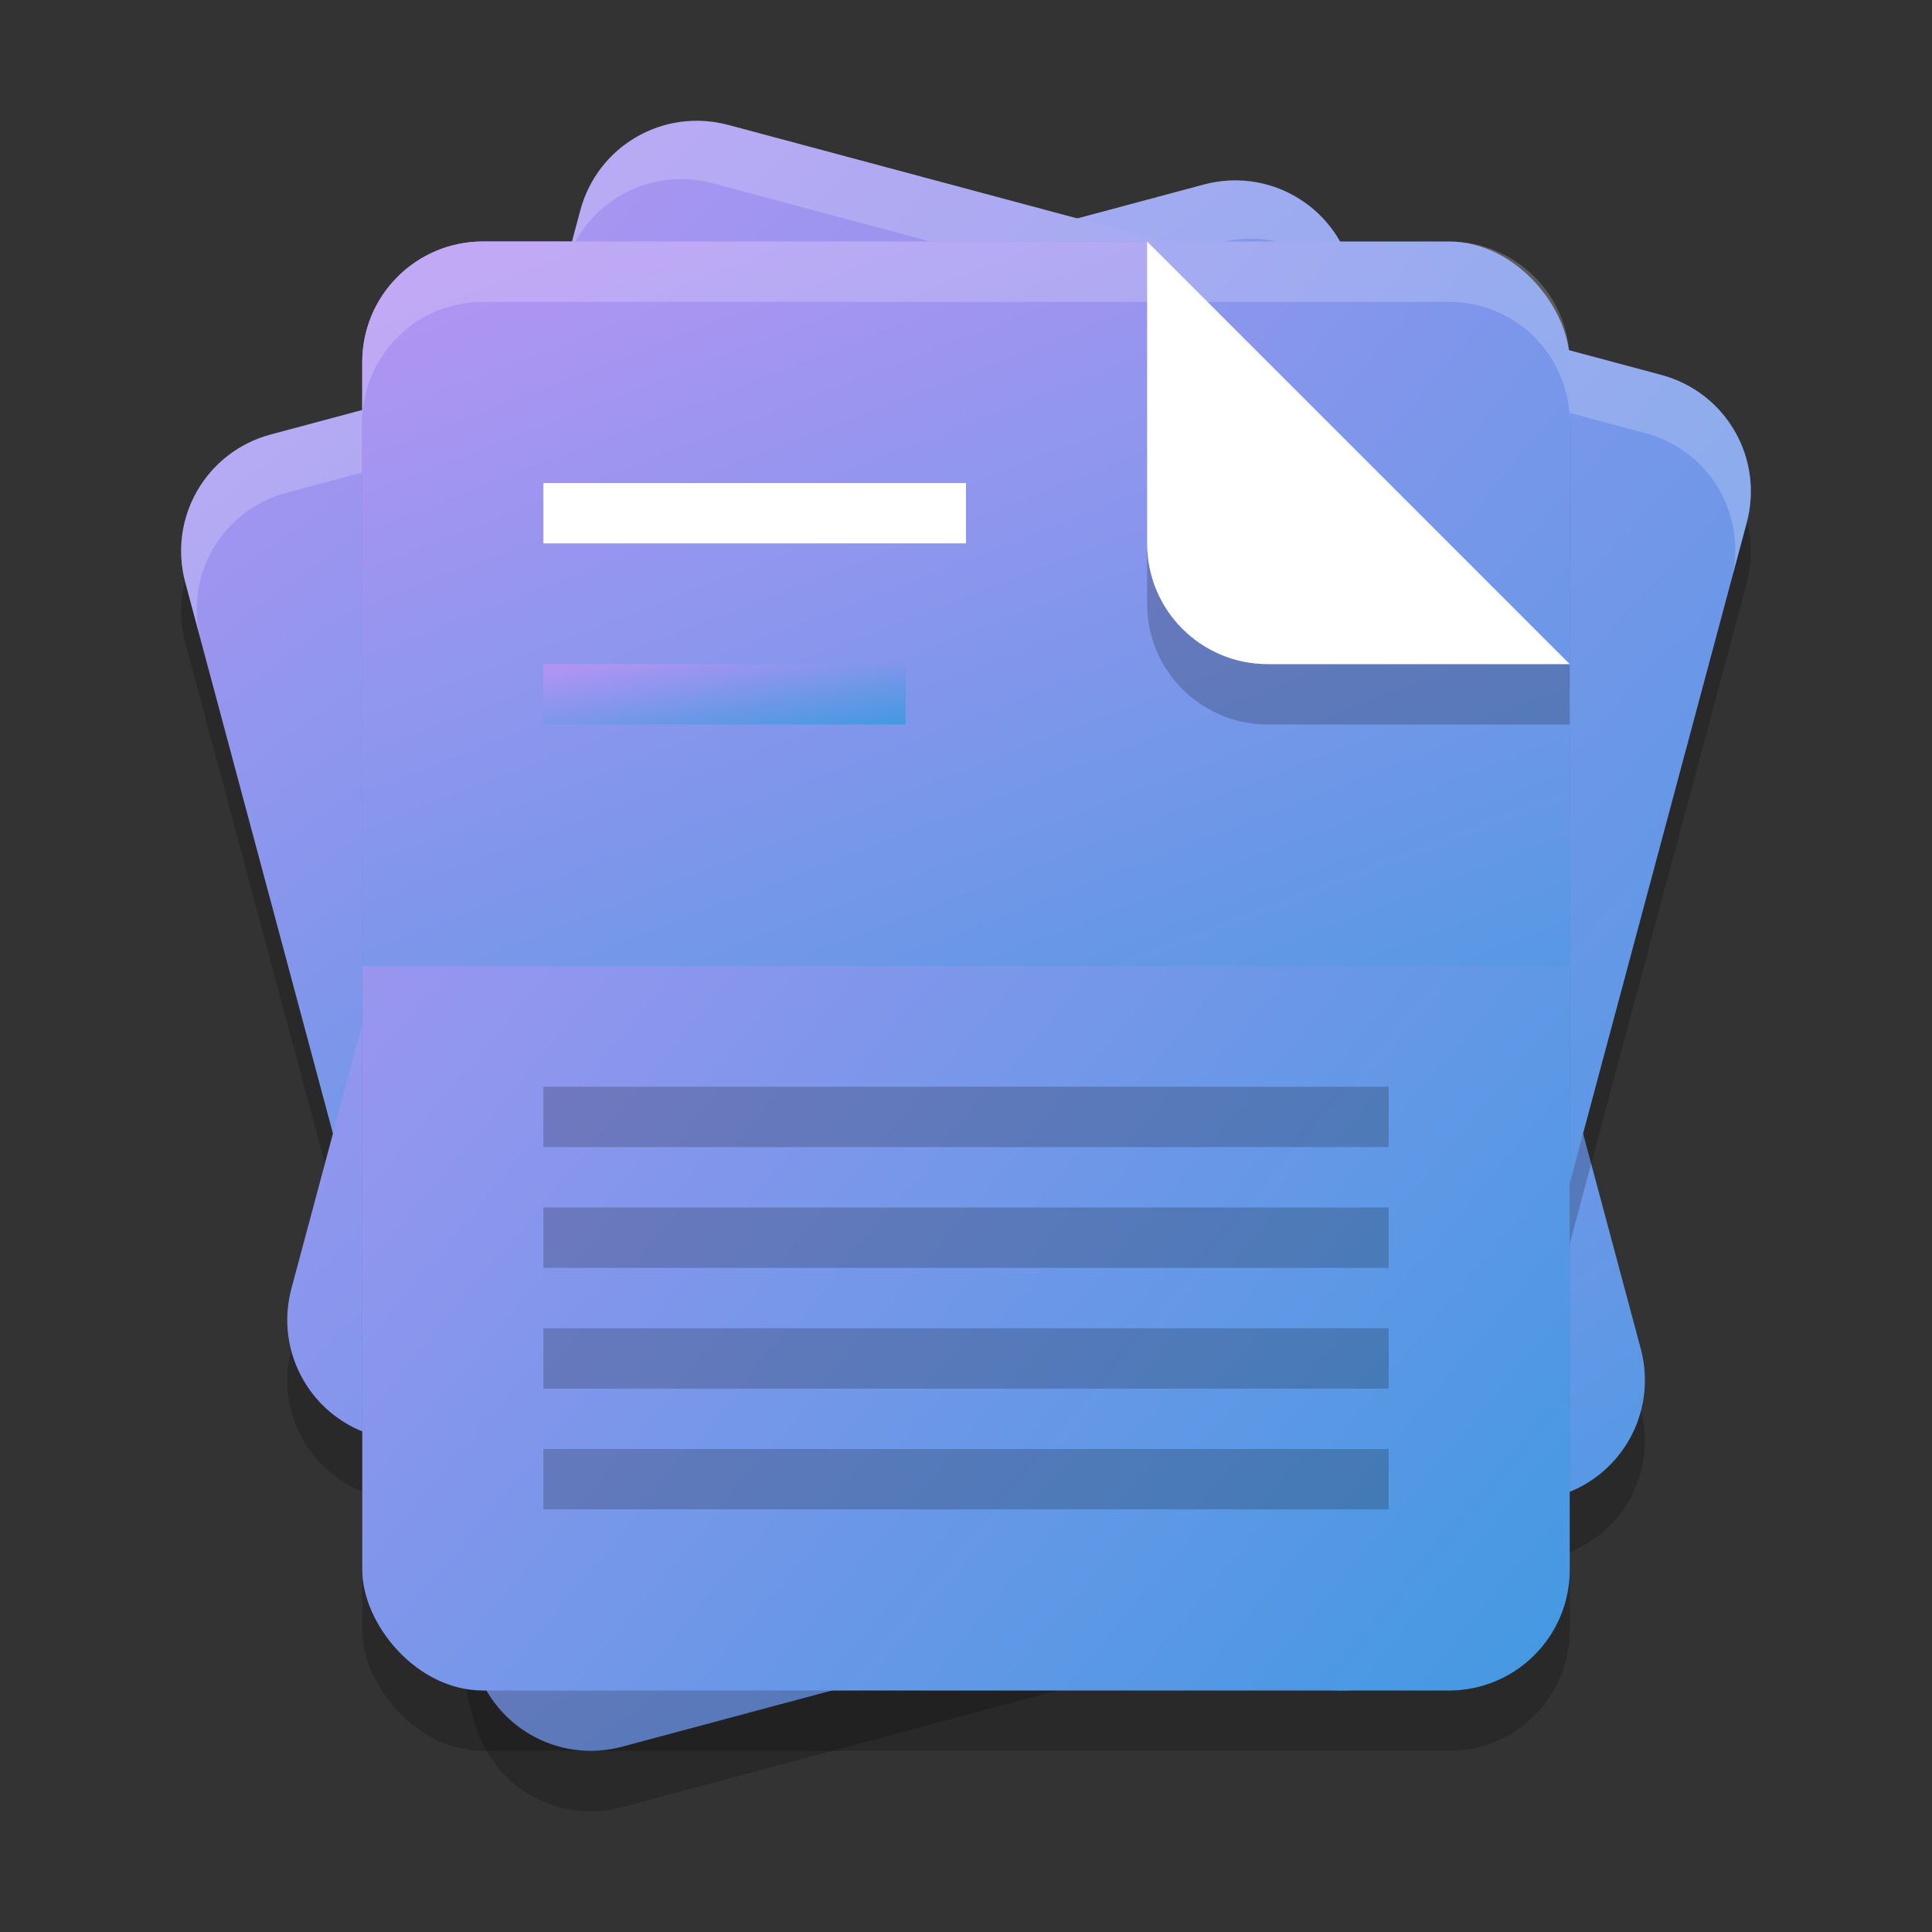 <svg width="32" height="32" version="1.1" xmlns="http://www.w3.org/2000/svg"><rect width="100%" height="100%" fill="#333333" stroke="none"/><defs>
<linearGradient id="ucPurpleBlue" x1="0%" y1="0%" x2="100%" y2="100%">
  <stop offset="0%" style="stop-color:#B794F4;stop-opacity:1"/>
  <stop offset="100%" style="stop-color:#4299E1;stop-opacity:1"/>
</linearGradient>
</defs>
 <path d="m4.483 8.197c-1.07 0.287-1.701 1.379-1.414 2.45l4.788 17.87c0.287 1.07 1.379 1.701 2.45 1.414l15.455-4.141c1.07-0.287 1.701-1.379 1.414-2.449l-4.788-17.87c-0.287-1.07-1.379-1.701-2.45-1.414z" opacity=".199"/>
 <path d="m5.657 19.306 2.2 8.21c0.287 1.07 1.379 1.701 2.45 1.414l15.455-4.141c1.07-0.287 1.701-1.379 1.414-2.45l-2.2-8.21z" fill="url(#ucPurpleBlue)"/>
 <path d="m4.483 7.197c-1.07 0.287-1.701 1.379-1.414 2.45l2.588 9.659 19.319-5.176-2.588-9.659c-0.287-1.07-1.379-1.701-2.45-1.414z" fill="url(#ucPurpleBlue)"/>
 <path d="m4.483 7.197c-1.07 0.287-1.701 1.379-1.414 2.45l0.259 0.966c-0.287-1.07 0.344-2.163 1.414-2.45l15.455-4.141c1.07-0.287 2.163 0.344 2.45 1.414l-0.259-0.966c-0.287-1.07-1.379-1.701-2.45-1.414z" fill="#fff" opacity=".2"/>
 <path d="m11.462 3.002c-0.853 0.033-1.617 0.611-1.85 1.48l-4.785 17.857c-0.287 1.07 0.344 2.162 1.414 2.449l11.979 3.211 5.723 1e-6c0.085-0.148 0.157-0.309 0.203-0.482l4.785-17.857c0.287-1.07-0.344-2.162-1.414-2.449l-15.455-4.143c-0.201-0.054-0.403-0.074-0.6-0.066z" opacity=".2"/>
 <path d="m12.062 2.069 15.455 4.141c1.07 0.287 1.701 1.379 1.414 2.45l-4.785 17.857c-0.287 1.07-1.379 1.701-2.45 1.414l-15.455-4.141c-1.07-0.287-1.701-1.379-1.414-2.449l4.785-17.857c0.287-1.07 1.379-1.701 2.45-1.414z" fill="url(#ucPurpleBlue)"/>
 <path d="m12.062 2.069c-1.07-0.287-2.163 0.344-2.45 1.414l-0.259 0.966c0.287-1.07 1.379-1.701 2.45-1.414l15.455 4.141c1.07 0.287 1.701 1.379 1.414 2.45l0.259-0.966c0.287-1.07-0.344-2.163-1.414-2.45z" fill="#fff" opacity=".2"/>
 <rect x="6" y="5" width="20" height="24" rx="2" ry="2" opacity=".2"/>
 <rect x="6" y="4" width="20" height="24" rx="2" ry="2" fill="url(#ucPurpleBlue)"/>
 <path d="m8 4c-1.108 0-2 0.892-2 2v10h20v-5h-5c-1.108 0-2-0.892-2-2v-5zm16 0c0.069 0 0.138 0.003 0.205 0.01-0.067-0.007-0.136-0.01-0.205-0.01zm0.205 0.01c0.067 0.007 0.134 0.018 0.199 0.031-0.065-0.013-0.132-0.024-0.199-0.031zm0.199 0.031c0.065 0.013 0.129 0.029 0.191 0.049-0.063-0.019-0.126-0.036-0.191-0.049zm1.506 1.363c0.019 0.063 0.036 0.126 0.049 0.191-0.013-0.065-0.029-0.129-0.049-0.191zm0.049 0.191c0.013 0.065 0.024 0.132 0.031 0.199-0.007-0.067-0.018-0.134-0.031-0.199zm0.031 0.199c0.007 0.067 0.01 0.136 0.01 0.205 0-0.069-3e-3 -0.138-0.01-0.205z" fill="url(#ucPurpleBlue)"/>
 <rect x="9" y="24" width="14" height="1" opacity=".2"/>
 <rect x="9" y="22" width="14" height="1" opacity=".2"/>
 <rect x="9" y="20" width="14" height="1" opacity=".2"/>
 <rect x="9" y="18" width="14" height="1" opacity=".2"/>
 <rect x="9" y="11" width="6" height="1" fill="url(#ucPurpleBlue)"/>
 <rect x="9" y="8" width="7" height="1" fill="#fff"/>
 <path d="m19 9v1c0 1.108 0.892 2 2 2h5v-1h-5c-1.108 0-2-0.892-2-2z" opacity=".2"/>
 <path d="m19 4v5c0 1.108 0.892 2 2 2h5z" fill="#fff"/>
 <path d="m8 4c-1.108 0-2 0.892-2 2v1c0-1.108 0.892-2 2-2h16c1.108 0 2 0.892 2 2v-1c0-1.108-0.892-2-2-2z" fill="#fff" opacity=".2"/>
</svg>
